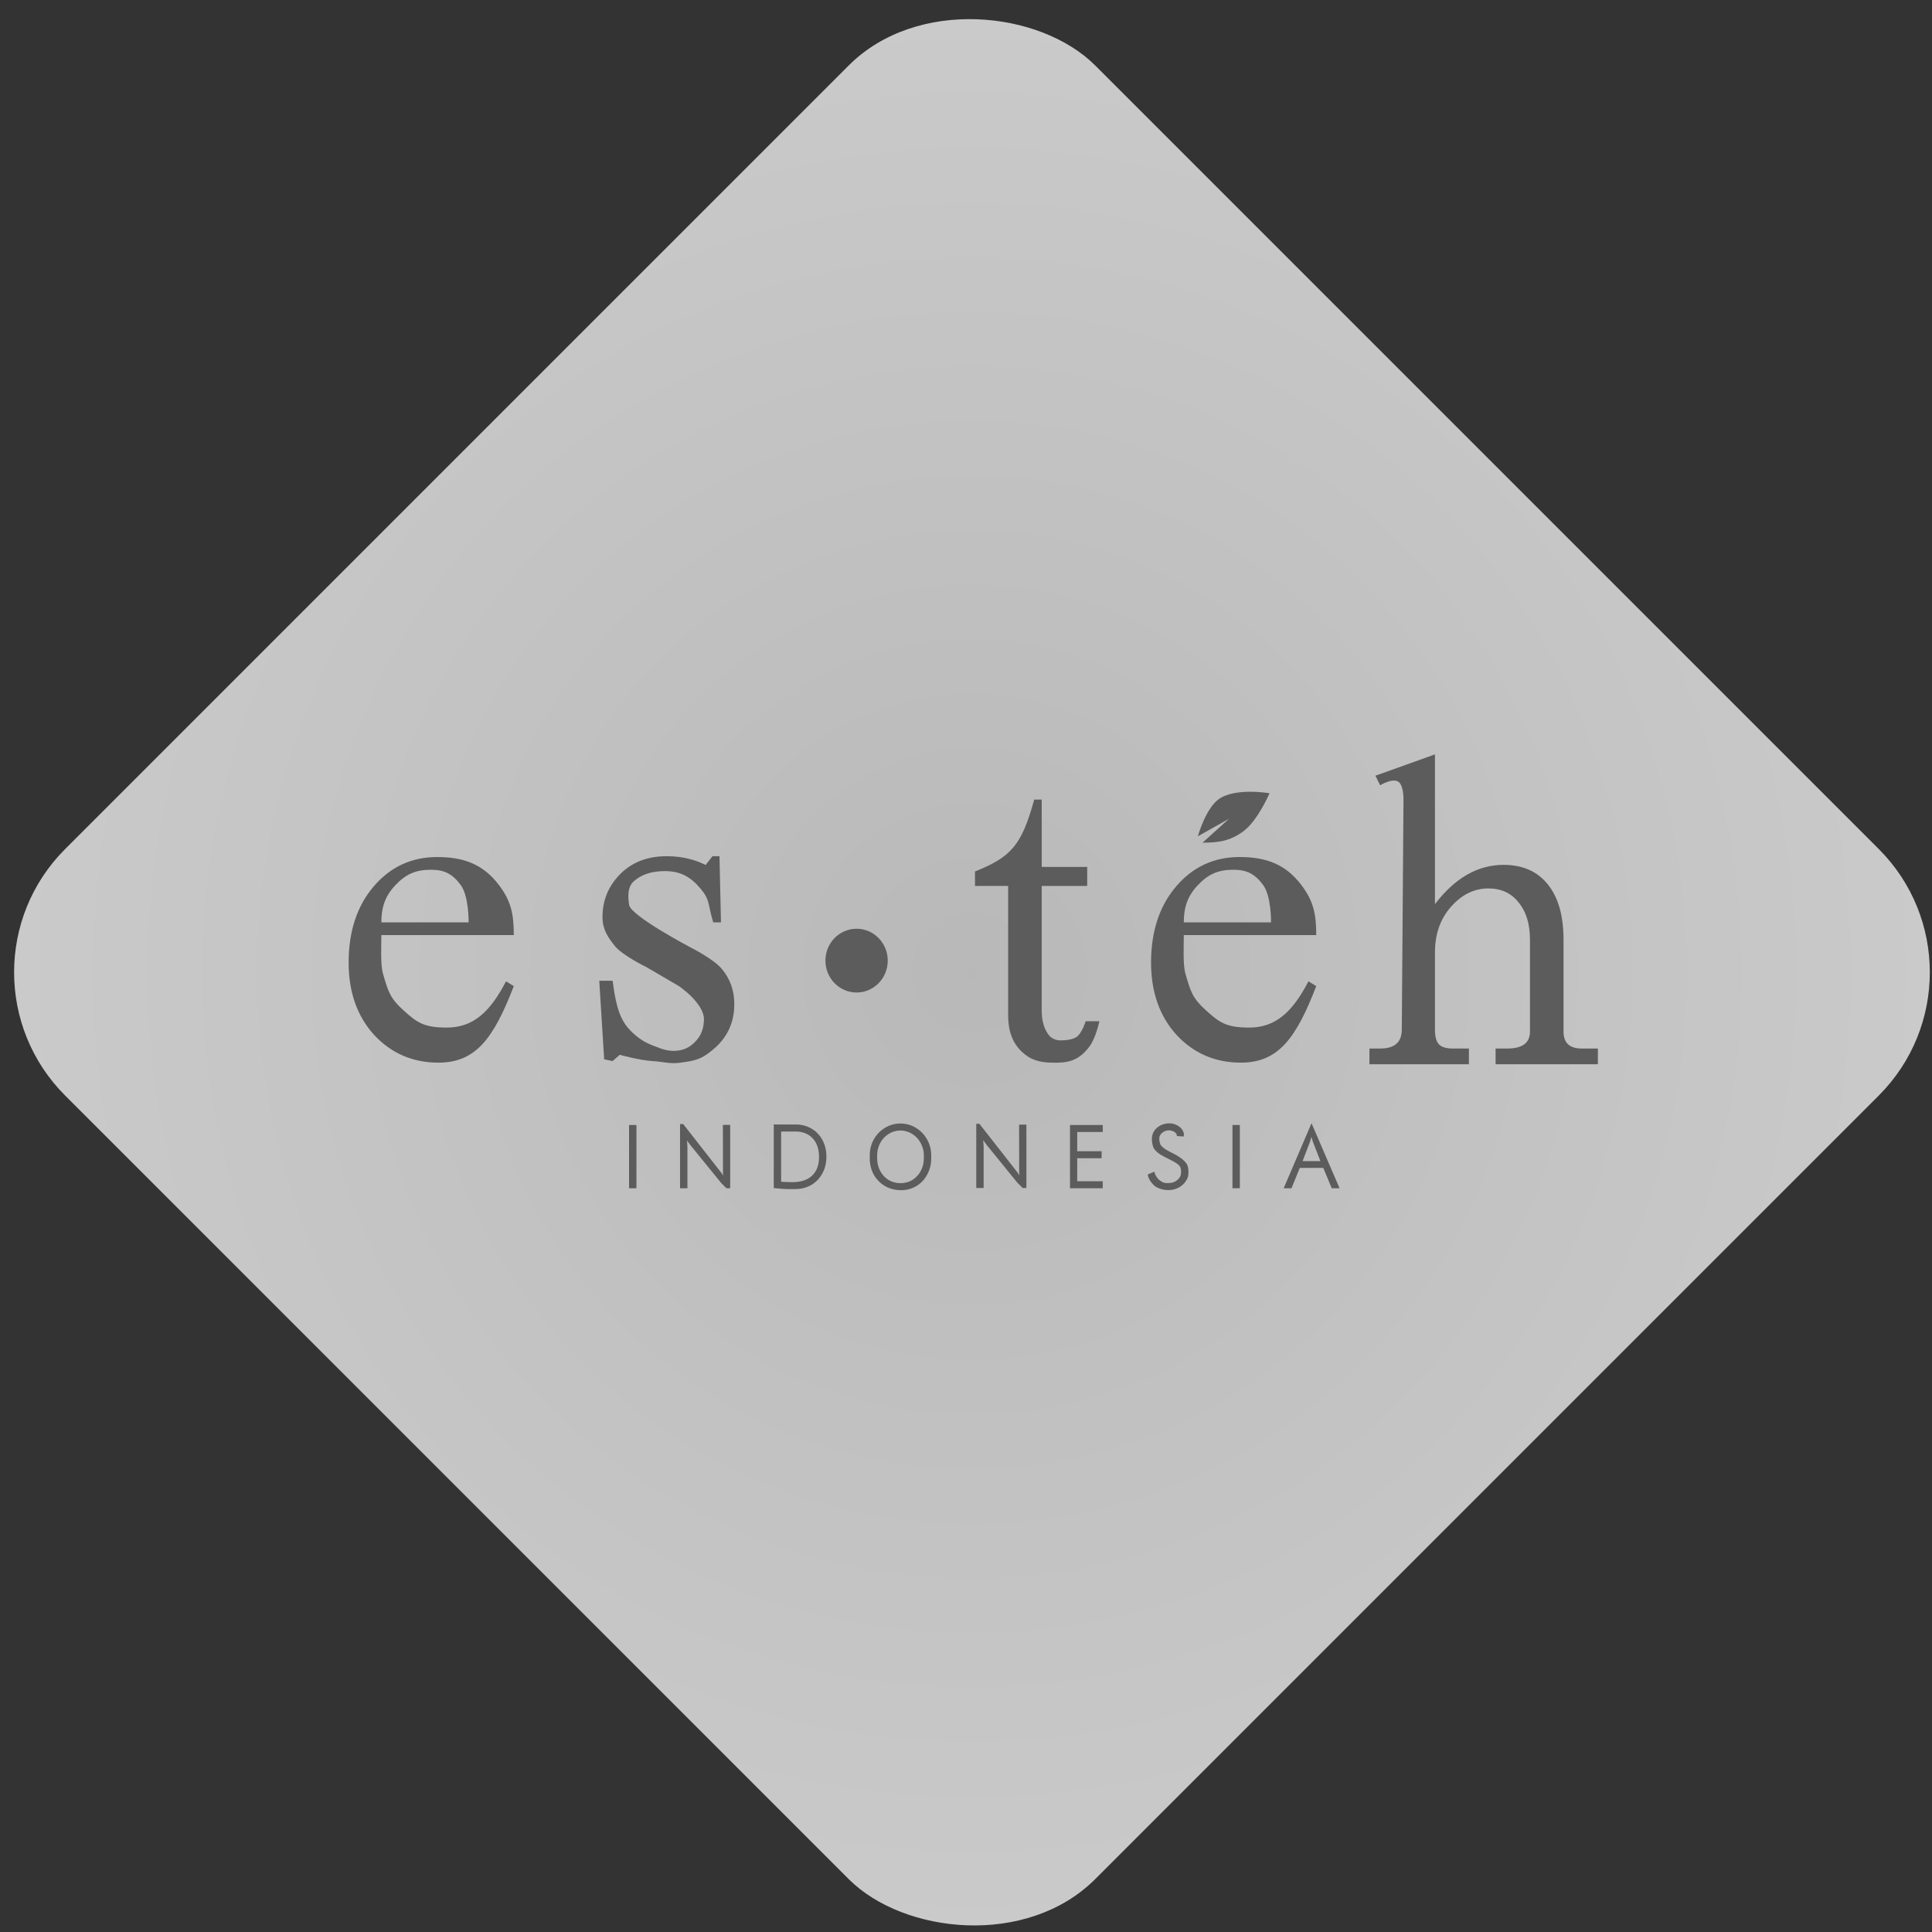 <svg width="133" height="133" viewBox="0 0 133 133" fill="none" xmlns="http://www.w3.org/2000/svg">
<rect x="0" y="0" width="133" height="133" fill="#333333" stroke="none"/>
<rect x="-4" y="66.933" width="100.282" height="100.282" rx="12" transform="rotate(-45 -4 66.933)" fill="url(#paint0_radial_615_992)" fill-opacity="0.8"/>
<path d="M82.783 58.01L84.606 56.364L82.461 57.571C82.461 57.571 82.972 55.728 83.855 55.047C84.967 54.189 87.395 54.608 87.395 54.608C87.395 54.608 86.579 56.516 85.572 57.242C84.64 57.913 83.855 58.01 82.783 58.01Z" fill="#5C5C5C"/>
<path d="M34.834 67.556L35.37 67.885C33.975 71.507 32.74 73.153 30.179 73.153C28.416 73.153 26.941 72.517 25.754 71.245C24.584 69.954 24 68.293 24 66.261C24 64.116 24.575 62.369 25.726 61.021C26.876 59.673 28.333 58.999 30.096 58.999C31.877 58.999 33.241 59.463 34.355 60.936C35.194 62.045 35.37 62.947 35.37 64.373H26.253C26.253 65.114 26.186 66.399 26.36 67.007C26.718 68.263 26.857 68.716 27.754 69.531C28.697 70.387 29.162 70.739 30.758 70.739C32.576 70.739 33.739 69.663 34.834 67.556ZM26.253 63.495H29.041C29.747 63.495 32.259 63.495 32.259 63.495C32.259 63.495 32.288 61.711 31.723 60.936C31.173 60.181 30.605 59.874 29.685 59.874C28.612 59.874 27.946 60.169 27.218 60.936C26.488 61.704 26.253 62.508 26.253 63.495Z" fill="#5C5C5C"/>
<path d="M41.254 67.514H42.172C42.449 69.642 42.798 70.366 43.522 71.069C44.245 71.752 44.764 71.909 45.453 72.166C46.243 72.462 47.041 72.383 47.598 71.947C48.173 71.491 48.435 70.97 48.461 70.21C48.499 69.072 46.74 67.885 46.74 67.885L44.487 66.569C44.487 66.569 42.88 65.788 42.342 65.143C41.822 64.497 41.476 63.964 41.476 63.129C41.476 61.989 41.875 61.012 42.673 60.195C43.49 59.36 44.566 58.942 45.902 58.942C47.053 58.942 47.92 59.217 48.574 59.546L49.047 58.942H49.529L49.632 63.497H49.099C48.71 62.206 48.894 61.976 48.241 61.192C47.544 60.355 46.839 59.967 45.763 59.967C44.872 59.967 44.167 60.195 43.648 60.651C43.147 61.087 43.246 61.85 43.307 62.289C43.414 63.058 47.598 65.252 47.598 65.252C47.598 65.252 49.112 66.015 49.688 66.698C50.263 67.382 50.55 68.189 50.55 69.119C50.55 70.353 50.096 71.369 49.187 72.166C48.277 72.964 47.826 73.015 46.847 73.154C46.099 73.26 45.693 73.088 44.916 73.044C44.023 72.994 42.664 72.612 42.664 72.612L42.172 73.044L41.591 72.925L41.254 67.514Z" fill="#5C5C5C"/>
<path d="M67.12 60.989V59.993C69.587 58.997 70.321 58.229 71.195 55.046H71.712V59.679H74.843V60.989H71.712V69.561C71.712 70.283 71.879 70.852 72.213 71.27C72.547 71.688 73.126 71.618 73.126 71.618C73.126 71.618 73.767 71.613 74.092 71.398C74.502 71.126 74.735 70.301 74.735 70.301H75.682C75.682 70.301 75.439 71.455 75.006 72.034C74.24 73.058 73.488 73.188 72.375 73.154C71.521 73.127 70.933 72.969 70.321 72.381C69.708 71.792 69.402 70.976 69.402 69.932V60.989H67.12Z" fill="#5C5C5C"/>
<path d="M95.008 54.059L94.686 53.4L98.783 51.933V62.242C100.156 60.439 101.733 59.537 103.514 59.537C104.813 59.537 105.825 59.983 106.549 60.876C107.272 61.768 107.634 63.04 107.634 64.692V71.014C107.634 71.792 108.052 72.181 108.887 72.181H110V73.264H102.958V72.181H103.765C104.804 72.181 105.324 71.792 105.324 71.014V64.692C105.324 63.609 105.064 62.755 104.544 62.129C104.043 61.483 103.347 61.16 102.457 61.16C101.492 61.16 100.638 61.578 99.896 62.413C99.154 63.249 98.783 64.302 98.783 65.574V70.871C98.783 71.365 98.875 71.707 99.061 71.897C99.246 72.087 99.562 72.181 100.007 72.181H101.121V73.264H94.273V72.181H95.025C96.008 72.181 96.5 71.745 96.5 70.871L96.617 55.046C96.617 55.046 96.639 54.124 96.295 53.839C95.899 53.511 95.008 54.059 95.008 54.059Z" fill="#5C5C5C"/>
<path d="M90.074 67.556L90.61 67.885C89.216 71.507 87.98 73.153 85.42 73.153C83.657 73.153 82.181 72.517 80.994 71.245C79.825 69.954 79.24 68.293 79.24 66.261C79.24 64.116 79.816 62.369 80.966 61.021C82.117 59.673 83.573 58.999 85.336 58.999C87.118 58.999 88.481 59.463 89.595 60.936C90.434 62.045 90.61 62.947 90.61 64.373H81.493C81.493 65.114 81.427 66.399 81.6 67.007C81.958 68.263 82.097 68.716 82.994 69.531C83.937 70.387 84.402 70.739 85.998 70.739C87.816 70.739 88.979 69.663 90.074 67.556ZM81.493 63.495H84.282C84.987 63.495 87.499 63.495 87.499 63.495C87.499 63.495 87.528 61.711 86.963 60.936C86.413 60.181 85.845 59.874 84.925 59.874C83.853 59.874 83.186 60.169 82.458 60.936C81.728 61.704 81.493 62.508 81.493 63.495Z" fill="#5C5C5C"/>
<ellipse cx="58.968" cy="66.13" rx="2.145" ry="2.195" fill="#5C5C5C"/>
<path d="M43.305 77.445H43.813V81.8H43.305V77.445Z" fill="#5C5C5C"/>
<path d="M46.815 77.381H47.032L49.69 80.779L49.777 80.938L49.771 80.76L49.764 77.438H50.266V81.8H50.006L49.647 81.439L47.534 78.839L47.292 78.51L47.323 78.928V81.8H46.815V77.381Z" fill="#5C5C5C"/>
<path d="M54.92 77.413C55.304 77.438 55.645 77.548 55.943 77.743C56.244 77.937 56.477 78.199 56.643 78.529C56.808 78.854 56.891 79.22 56.891 79.626C56.891 80.057 56.798 80.441 56.612 80.779C56.43 81.118 56.176 81.382 55.85 81.572C55.523 81.762 55.151 81.857 54.734 81.857H54.424C54.391 81.857 54.319 81.857 54.208 81.857C54.096 81.857 53.898 81.844 53.613 81.819L53.266 81.787V77.407L54.92 77.413ZM54.536 81.382C55.131 81.382 55.587 81.232 55.905 80.932C56.224 80.632 56.383 80.203 56.383 79.645C56.383 79.121 56.246 78.704 55.974 78.396C55.705 78.087 55.331 77.92 54.852 77.895H53.774V81.35C54.055 81.371 54.309 81.382 54.536 81.382Z" fill="#5C5C5C"/>
<path d="M62.011 81.933C61.602 81.929 61.235 81.832 60.908 81.642C60.586 81.447 60.332 81.185 60.146 80.856C59.965 80.522 59.874 80.145 59.874 79.727V79.543C59.874 79.142 59.967 78.774 60.152 78.44C60.343 78.102 60.599 77.836 60.921 77.641C61.247 77.443 61.602 77.343 61.987 77.343C62.375 77.343 62.73 77.443 63.052 77.641C63.375 77.836 63.631 78.102 63.821 78.44C64.011 78.774 64.106 79.142 64.106 79.543V79.727C64.106 80.145 64.013 80.524 63.827 80.862C63.645 81.2 63.395 81.464 63.077 81.654C62.759 81.844 62.404 81.938 62.011 81.933ZM61.993 81.451C62.294 81.451 62.567 81.377 62.811 81.23C63.054 81.077 63.247 80.87 63.387 80.608C63.528 80.346 63.598 80.052 63.598 79.727V79.543C63.598 79.235 63.525 78.949 63.381 78.687C63.236 78.421 63.04 78.212 62.792 78.06C62.548 77.903 62.278 77.825 61.98 77.825C61.687 77.825 61.419 77.903 61.175 78.06C60.931 78.212 60.737 78.421 60.592 78.687C60.452 78.949 60.382 79.235 60.382 79.543V79.727C60.382 80.052 60.452 80.346 60.592 80.608C60.733 80.87 60.925 81.077 61.169 81.23C61.416 81.377 61.691 81.451 61.993 81.451Z" fill="#5C5C5C"/>
<path d="M67.206 77.362H67.422L70.081 80.76L70.168 80.919L70.161 80.741L70.155 77.419H70.657V81.781H70.397L70.037 81.42L67.924 78.82L67.683 78.491L67.714 78.909V81.781H67.206V77.362Z" fill="#5C5C5C"/>
<path d="M73.66 77.445H75.913V77.927H74.156V79.251H75.835V79.733H74.156V81.318H75.913V81.8H73.66V77.445Z" fill="#5C5C5C"/>
<path d="M80.43 81.927C80.182 81.927 79.949 81.878 79.73 81.781C79.511 81.684 79.449 81.618 79.296 81.445C79.148 81.272 79.05 81.075 79.005 80.855L79.464 80.659C79.53 80.925 79.668 81.134 79.879 81.287C80.09 81.439 80.191 81.445 80.43 81.445C80.686 81.445 80.903 81.365 81.081 81.204C81.259 81.039 81.321 80.858 81.304 80.61C81.294 80.462 81.29 80.367 81.186 80.249C81.083 80.131 80.901 80.008 80.641 79.881C80.311 79.716 80.058 79.583 79.885 79.482C79.716 79.376 79.573 79.247 79.457 79.095C79.346 78.939 79.296 78.617 79.296 78.402C79.296 78.195 79.35 78.011 79.457 77.85C79.569 77.686 79.716 77.559 79.897 77.47C80.083 77.377 80.282 77.331 80.492 77.331C80.67 77.331 80.835 77.368 80.988 77.445C81.145 77.516 81.269 77.614 81.36 77.736C81.455 77.859 81.502 77.99 81.502 78.129C81.502 78.15 81.498 78.186 81.49 78.237L81.007 78.205C81.023 78.138 81.004 78.074 80.951 78.015C80.901 77.952 80.831 77.903 80.74 77.869C80.649 77.831 80.562 77.812 80.48 77.812C80.298 77.812 80.139 77.869 80.003 77.984C79.871 78.093 79.804 78.227 79.804 78.383C79.804 78.51 79.842 78.759 79.928 78.861C80.019 78.962 80.125 79.051 80.244 79.127C80.364 79.199 80.519 79.283 80.709 79.38L80.932 79.495C81.259 79.676 81.492 79.858 81.632 80.04C81.777 80.222 81.801 80.38 81.812 80.617C81.826 80.88 81.789 81.067 81.657 81.274C81.529 81.481 81.356 81.641 81.137 81.756C80.918 81.87 80.682 81.927 80.43 81.927Z" fill="#5C5C5C"/>
<path d="M84.844 77.445H85.352V81.8H84.844V77.445Z" fill="#5C5C5C"/>
<path d="M90.286 77.324L92.217 81.8H91.678L91.095 80.399H89.478L88.908 81.8H88.369L90.286 77.324ZM90.37 78.573L90.321 78.408L90.284 78.263L90.24 78.402L90.191 78.573L89.67 79.93H90.897L90.37 78.573Z" fill="#5C5C5C"/>
<defs>
<radialGradient id="paint0_radial_615_992" cx="0" cy="0" r="1" gradientUnits="userSpaceOnUse" gradientTransform="translate(46.141 117.074) rotate(85.304) scale(96.106)">
<stop stop-color="#DADADA"/>
<stop offset="1" stop-color="#FAFAFA"/>
</radialGradient>
</defs>
</svg>
